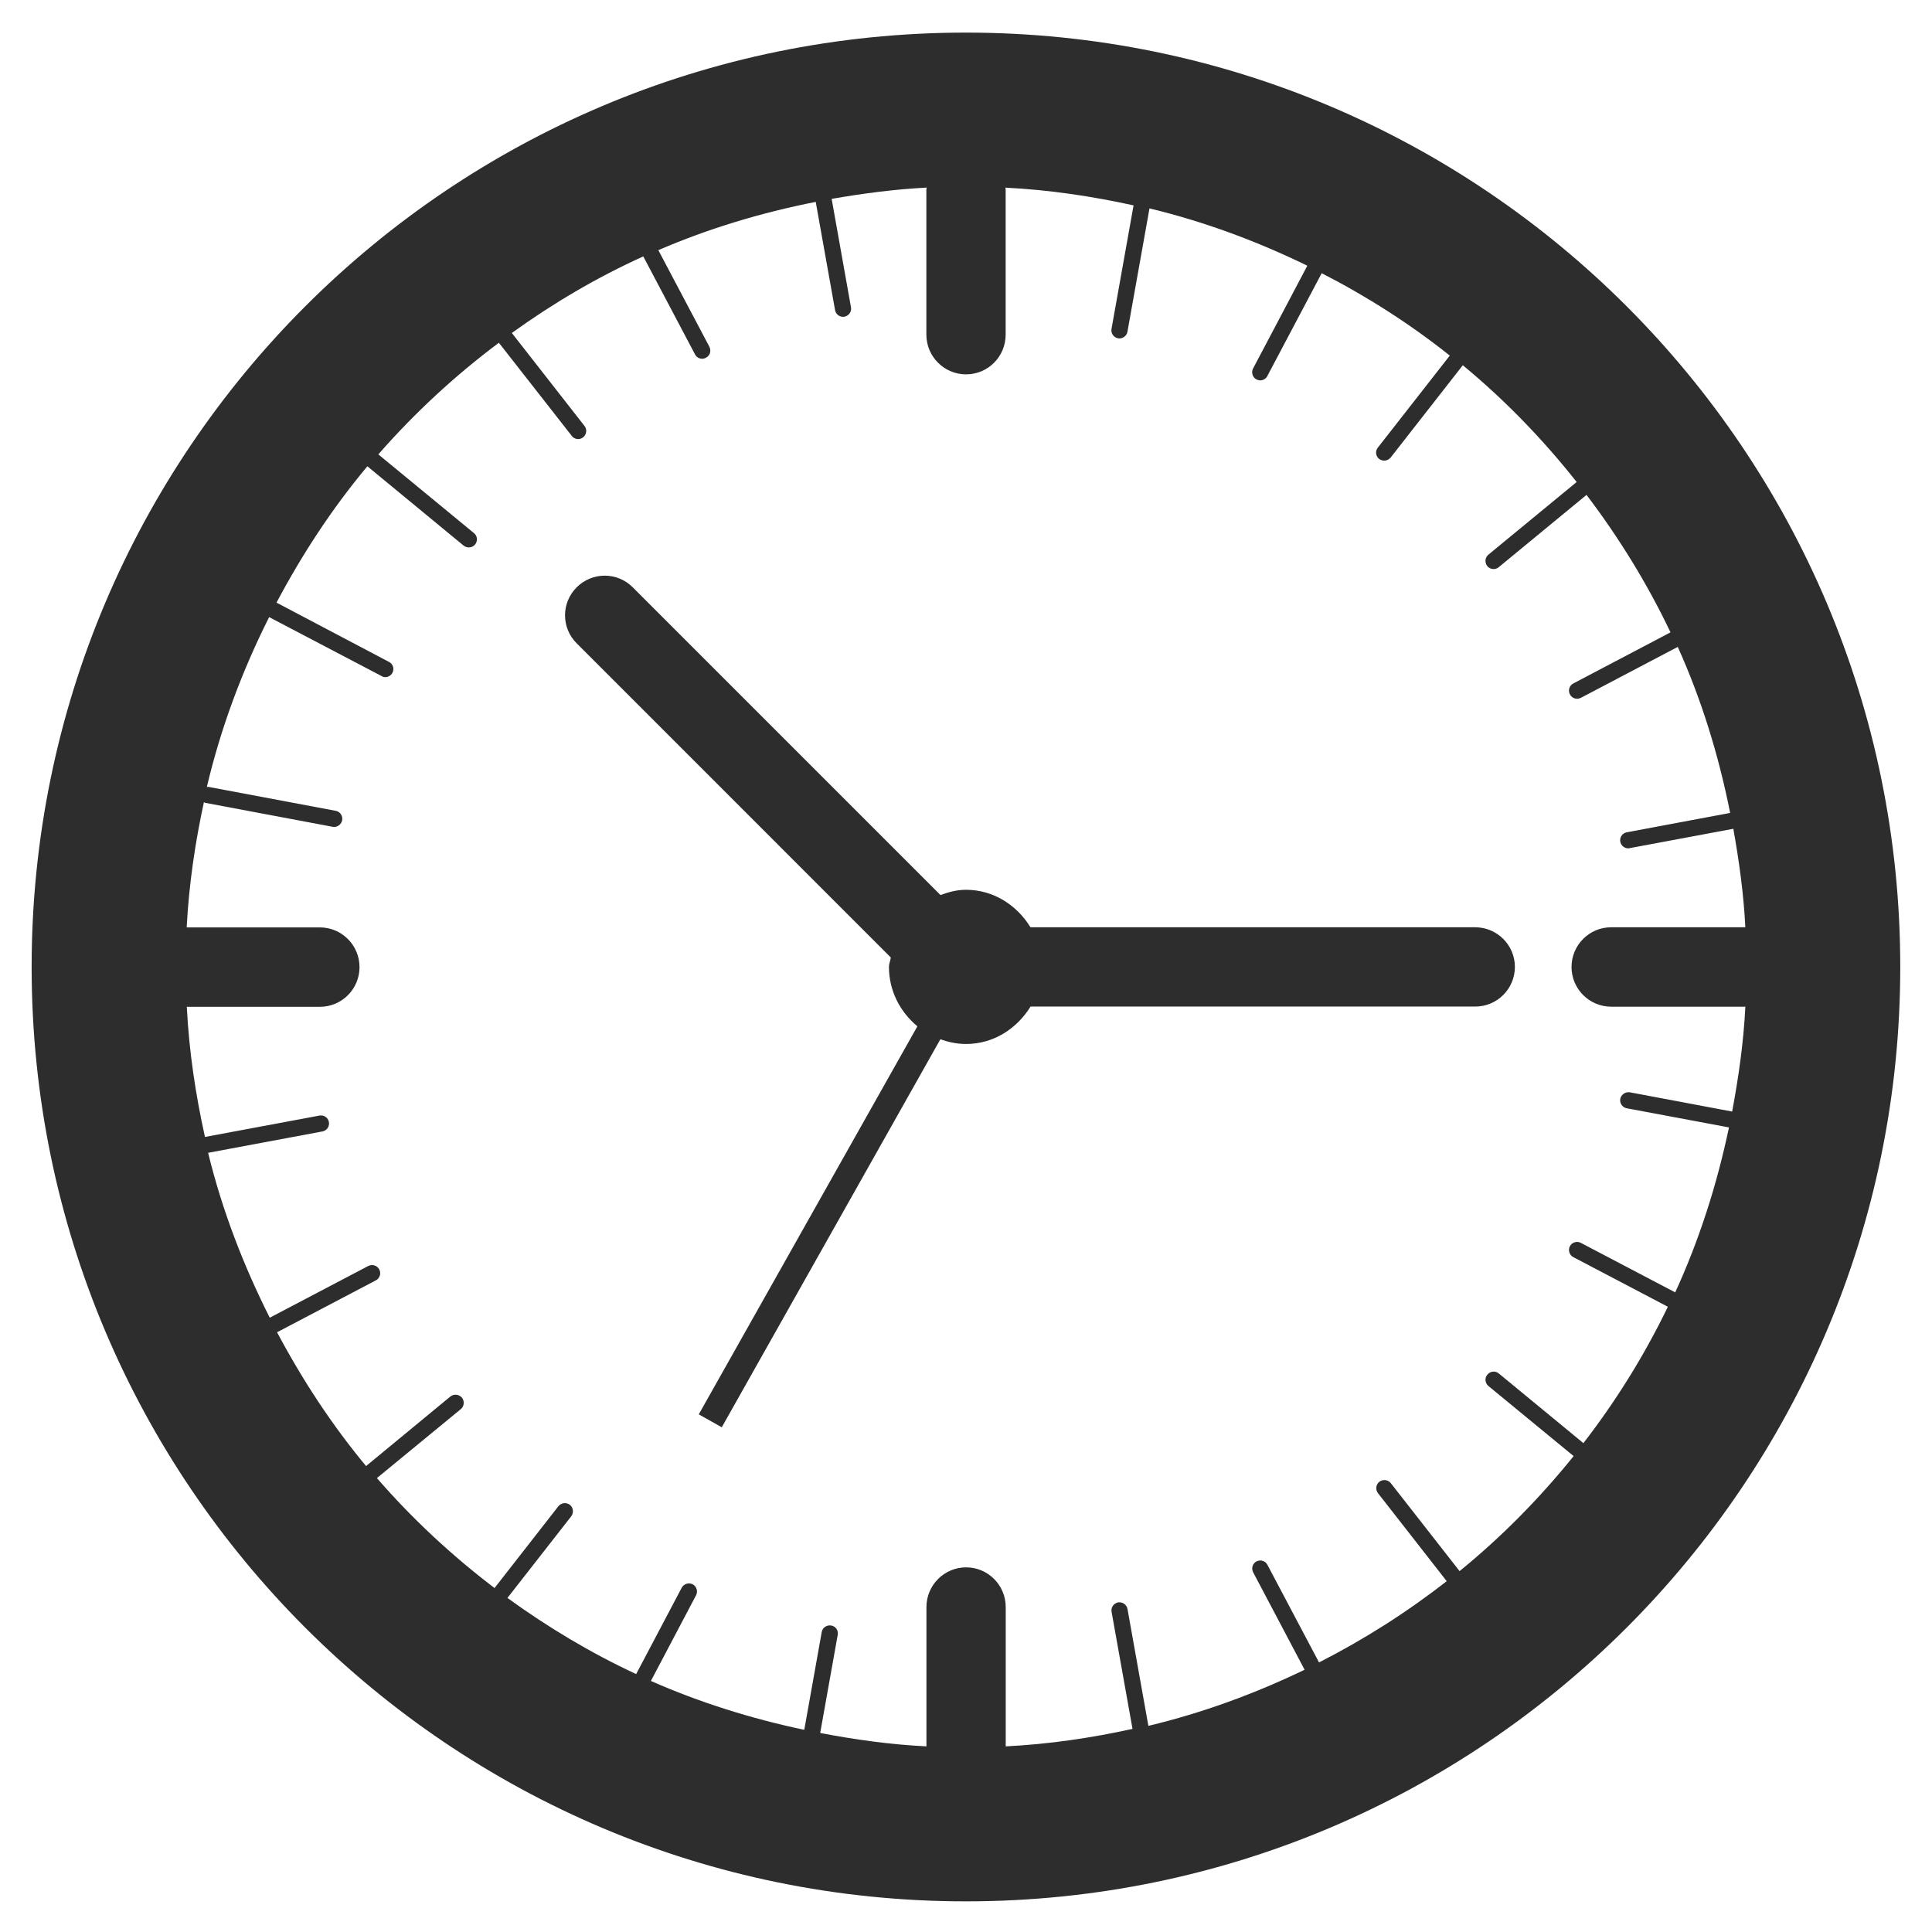 <?xml version="1.0" encoding="UTF-8" standalone="no"?>
<!-- Generator: Adobe Illustrator 16.0.0, SVG Export Plug-In . SVG Version: 6.00 Build 0)  -->

<svg
   xmlns:dc="http://purl.org/dc/elements/1.1/"
   xmlns:cc="http://creativecommons.org/ns#"
   xmlns:rdf="http://www.w3.org/1999/02/22-rdf-syntax-ns#"
   xmlns:svg="http://www.w3.org/2000/svg"
   xmlns="http://www.w3.org/2000/svg"
   xmlns:sodipodi="http://sodipodi.sourceforge.net/DTD/sodipodi-0.dtd"
   xmlns:inkscape="http://www.inkscape.org/namespaces/inkscape"
   version="1.1"
   id="Capa_1"
   x="0px"
   y="0px"
   width="16"
   height="16"
   viewBox="0 0 16 16"
   xml:space="preserve"
   inkscape:version="0.48.2 r9819"
   sodipodi:docname="clock4.svg"><defs
   id="defs41" /><sodipodi:namedview
   pagecolor="#ffffff"
   bordercolor="#666666"
   borderopacity="1"
   objecttolerance="10"
   gridtolerance="10"
   guidetolerance="10"
   inkscape:pageopacity="0"
   inkscape:pageshadow="2"
   inkscape:window-width="990"
   inkscape:window-height="864"
   id="namedview39"
   showgrid="false"
   inkscape:zoom="38.144516"
   inkscape:cx="7.7332333"
   inkscape:cy="7.484693"
   inkscape:window-x="0"
   inkscape:window-y="0"
   inkscape:window-maximized="0"
   inkscape:current-layer="Capa_1" />
<g
   id="g3"
   transform="matrix(0.513,0,0,0.513,0.262,0.27)">
	<path
   style="fill:#2d2d2d"
   d="M 15.083,0 C 6.753,0 0,6.754 0,15.084 c 0,8.331 6.753,15.084 15.083,15.084 8.331,0 15.083,-6.753 15.083,-15.084 C 30.167,6.754 23.415,0 15.083,0 z m 9.968,22.771 -1.366,-1.125 c -0.056,-0.047 -0.139,-0.038 -0.185,0.02 -0.046,0.054 -0.038,0.137 0.018,0.183 l 1.375,1.131 c -0.549,0.682 -1.165,1.306 -1.841,1.857 L 21.941,23.416 C 21.897,23.36 21.814,23.351 21.757,23.394 21.7,23.439 21.69,23.522 21.735,23.579 l 1.109,1.42 c -0.64,0.501 -1.33,0.939 -2.061,1.312 L 19.95,24.736 c -0.033,-0.065 -0.112,-0.089 -0.176,-0.056 -0.064,0.032 -0.088,0.113 -0.054,0.177 l 0.83,1.572 c -0.799,0.385 -1.641,0.695 -2.522,0.906 l -0.337,-1.886 c -0.013,-0.072 -0.081,-0.117 -0.151,-0.108 -0.072,0.016 -0.119,0.082 -0.106,0.153 l 0.338,1.89 c -0.666,0.146 -1.346,0.247 -2.047,0.282 v -2.249 c 0,-0.353 -0.286,-0.641 -0.639,-0.641 -0.354,0 -0.641,0.288 -0.641,0.641 v 2.249 C 13.861,27.637 13.291,27.557 12.73,27.45 l 0.283,-1.585 c 0.013,-0.071 -0.035,-0.14 -0.106,-0.15 -0.07,-0.012 -0.139,0.033 -0.152,0.104 l -0.282,1.58 C 11.612,27.217 10.782,26.956 9.997,26.61 l 0.729,-1.383 c 0.034,-0.064 0.009,-0.144 -0.055,-0.178 -0.063,-0.031 -0.143,-0.007 -0.177,0.057 L 9.759,26.499 C 9.023,26.157 8.331,25.741 7.681,25.27 l 1.03,-1.318 C 8.755,23.894 8.745,23.812 8.689,23.767 8.631,23.722 8.549,23.734 8.504,23.789 L 7.473,25.11 C 6.782,24.585 6.143,23.991 5.574,23.335 L 6.928,22.222 C 6.983,22.177 6.992,22.094 6.946,22.036 6.9,21.982 6.817,21.973 6.761,22.017 L 5.399,23.141 C 4.847,22.477 4.37,21.749 3.962,20.981 L 5.557,20.143 C 5.621,20.11 5.646,20.03 5.612,19.967 5.578,19.901 5.5,19.879 5.436,19.91 L 3.844,20.746 C 3.421,19.906 3.077,19.018 2.849,18.084 L 4.695,17.739 C 4.766,17.726 4.812,17.656 4.799,17.587 4.785,17.515 4.718,17.47 4.646,17.483 L 2.798,17.828 C 2.647,17.146 2.541,16.447 2.505,15.727 h 2.148 c 0.354,0 0.64,-0.286 0.64,-0.641 0,-0.354 -0.287,-0.641 -0.64,-0.641 h -2.15 c 0.036,-0.691 0.136,-1.365 0.278,-2.022 0.008,10e-4 0.012,0.011 0.021,0.011 l 2.058,0.387 c 0.008,0.002 0.017,0.002 0.024,0.002 0.062,0 0.116,-0.045 0.129,-0.107 0.013,-0.071 -0.034,-0.14 -0.104,-0.153 L 2.85,12.176 C 2.843,12.174 2.835,12.18 2.828,12.18 3.055,11.217 3.4,10.3 3.834,9.436 l 1.814,0.951 c 0.019,0.012 0.04,0.018 0.06,0.018 0.047,0 0.093,-0.026 0.116,-0.069 0.035,-0.066 0.01,-0.144 -0.055,-0.177 L 3.953,9.202 C 4.369,8.418 4.854,7.677 5.42,7.001 L 6.974,8.282 C 7,8.301 7.028,8.311 7.058,8.311 7.096,8.311 7.133,8.295 7.159,8.264 7.204,8.207 7.197,8.124 7.141,8.08 L 5.597,6.809 C 6.18,6.142 6.833,5.538 7.543,5.007 L 8.72,6.511 c 0.025,0.034 0.064,0.051 0.103,0.051 0.028,0 0.056,-0.01 0.08,-0.028 C 8.959,6.488 8.97,6.407 8.926,6.351 L 7.752,4.849 C 8.415,4.371 9.123,3.953 9.874,3.613 l 0.835,1.581 c 0.024,0.047 0.069,0.071 0.116,0.071 0.021,0 0.042,-0.006 0.062,-0.017 0.063,-0.032 0.088,-0.111 0.054,-0.177 L 10.117,3.512 C 10.923,3.165 11.773,2.907 12.658,2.733 L 12.97,4.48 c 0.011,0.063 0.066,0.108 0.128,0.108 0.008,0 0.016,0 0.024,-0.002 0.072,-0.014 0.118,-0.083 0.105,-0.151 L 12.915,2.684 c 0.503,-0.087 1.013,-0.155 1.535,-0.182 0,0.011 -0.006,0.019 -0.006,0.027 v 2.347 c 0,0.354 0.288,0.641 0.641,0.641 0.353,0 0.639,-0.286 0.639,-0.641 V 2.53 c 0,-0.009 -0.004,-0.017 -0.004,-0.027 0.708,0.035 1.397,0.139 2.069,0.286 l -0.356,1.993 c -0.013,0.072 0.034,0.14 0.106,0.153 0.008,0.002 0.015,0.002 0.022,0.002 0.062,0 0.118,-0.046 0.129,-0.107 l 0.356,-1.992 c 0.893,0.215 1.742,0.533 2.548,0.925 l -0.875,1.658 c -0.034,0.064 -0.01,0.145 0.054,0.178 0.02,0.01 0.041,0.015 0.061,0.015 0.047,0 0.092,-0.025 0.115,-0.071 l 0.877,-1.659 c 0.735,0.377 1.427,0.82 2.068,1.33 L 21.732,6.7 c -0.045,0.057 -0.035,0.138 0.022,0.183 0.026,0.017 0.054,0.027 0.082,0.027 0.039,0 0.077,-0.019 0.104,-0.051 L 23.104,5.37 c 0.678,0.56 1.292,1.194 1.838,1.885 l -1.425,1.173 c -0.055,0.045 -0.063,0.128 -0.018,0.184 0.026,0.033 0.064,0.048 0.101,0.048 0.03,0 0.059,-0.009 0.084,-0.03 l 1.417,-1.167 c 0.524,0.69 0.981,1.432 1.356,2.219 l -1.569,0.825 c -0.063,0.031 -0.089,0.113 -0.055,0.176 0.023,0.045 0.069,0.071 0.116,0.071 0.021,0 0.041,-0.006 0.061,-0.015 l 1.564,-0.822 c 0.382,0.846 0.66,1.747 0.846,2.68 l -1.67,0.313 c -0.071,0.013 -0.117,0.083 -0.104,0.152 0.013,0.062 0.067,0.107 0.128,0.107 0.01,0 0.017,0 0.026,-0.004 l 1.671,-0.312 c 0.093,0.521 0.167,1.049 0.194,1.59 h -2.166 c -0.353,0 -0.64,0.287 -0.64,0.641 0,0.354 0.287,0.641 0.64,0.641 h 2.166 c -0.028,0.577 -0.11,1.14 -0.213,1.693 L 25.8,17.107 c -0.07,-0.011 -0.14,0.036 -0.154,0.106 -0.013,0.069 0.034,0.139 0.104,0.152 l 1.651,0.309 c -0.196,0.93 -0.482,1.822 -0.868,2.663 L 25.01,19.538 c -0.063,-0.034 -0.144,-0.01 -0.177,0.054 -0.034,0.064 -0.008,0.144 0.055,0.176 l 1.526,0.801 c -0.378,0.785 -0.837,1.52 -1.363,2.202 z"
   id="path5"
   inkscape:connector-curvature="0" />
	<path
   style="fill:#2d2d2d"
   d="m 23.304,14.443 h -7.179 c -0.219,-0.355 -0.594,-0.605 -1.042,-0.605 -0.146,0 -0.281,0.037 -0.411,0.085 L 9.704,8.955 c -0.25,-0.251 -0.655,-0.251 -0.905,0 -0.251,0.25 -0.251,0.655 0,0.904 l 5.071,5.072 c -0.007,0.054 -0.03,0.1 -0.03,0.152 0,0.388 0.182,0.729 0.459,0.959 l -3.529,6.264 0.371,0.209 3.529,-6.264 c 0.13,0.046 0.268,0.076 0.414,0.076 0.448,0 0.822,-0.249 1.042,-0.604 h 7.179 c 0.353,0 0.64,-0.286 0.64,-0.641 -0.001,-0.352 -0.288,-0.639 -0.641,-0.639 z"
   id="path7"
   inkscape:connector-curvature="0" />
</g>
<g
   id="g9"
   transform="translate(0,-14.168)">
</g>
<g
   id="g11"
   transform="translate(0,-14.168)">
</g>
<g
   id="g13"
   transform="translate(0,-14.168)">
</g>
<g
   id="g15"
   transform="translate(0,-14.168)">
</g>
<g
   id="g17"
   transform="translate(0,-14.168)">
</g>
<g
   id="g19"
   transform="translate(0,-14.168)">
</g>
<g
   id="g21"
   transform="translate(0,-14.168)">
</g>
<g
   id="g23"
   transform="translate(0,-14.168)">
</g>
<g
   id="g25"
   transform="translate(0,-14.168)">
</g>
<g
   id="g27"
   transform="translate(0,-14.168)">
</g>
<g
   id="g29"
   transform="translate(0,-14.168)">
</g>
<g
   id="g31"
   transform="translate(0,-14.168)">
</g>
<g
   id="g33"
   transform="translate(0,-14.168)">
</g>
<g
   id="g35"
   transform="translate(0,-14.168)">
</g>
<g
   id="g37"
   transform="translate(0,-14.168)">
</g>
</svg>